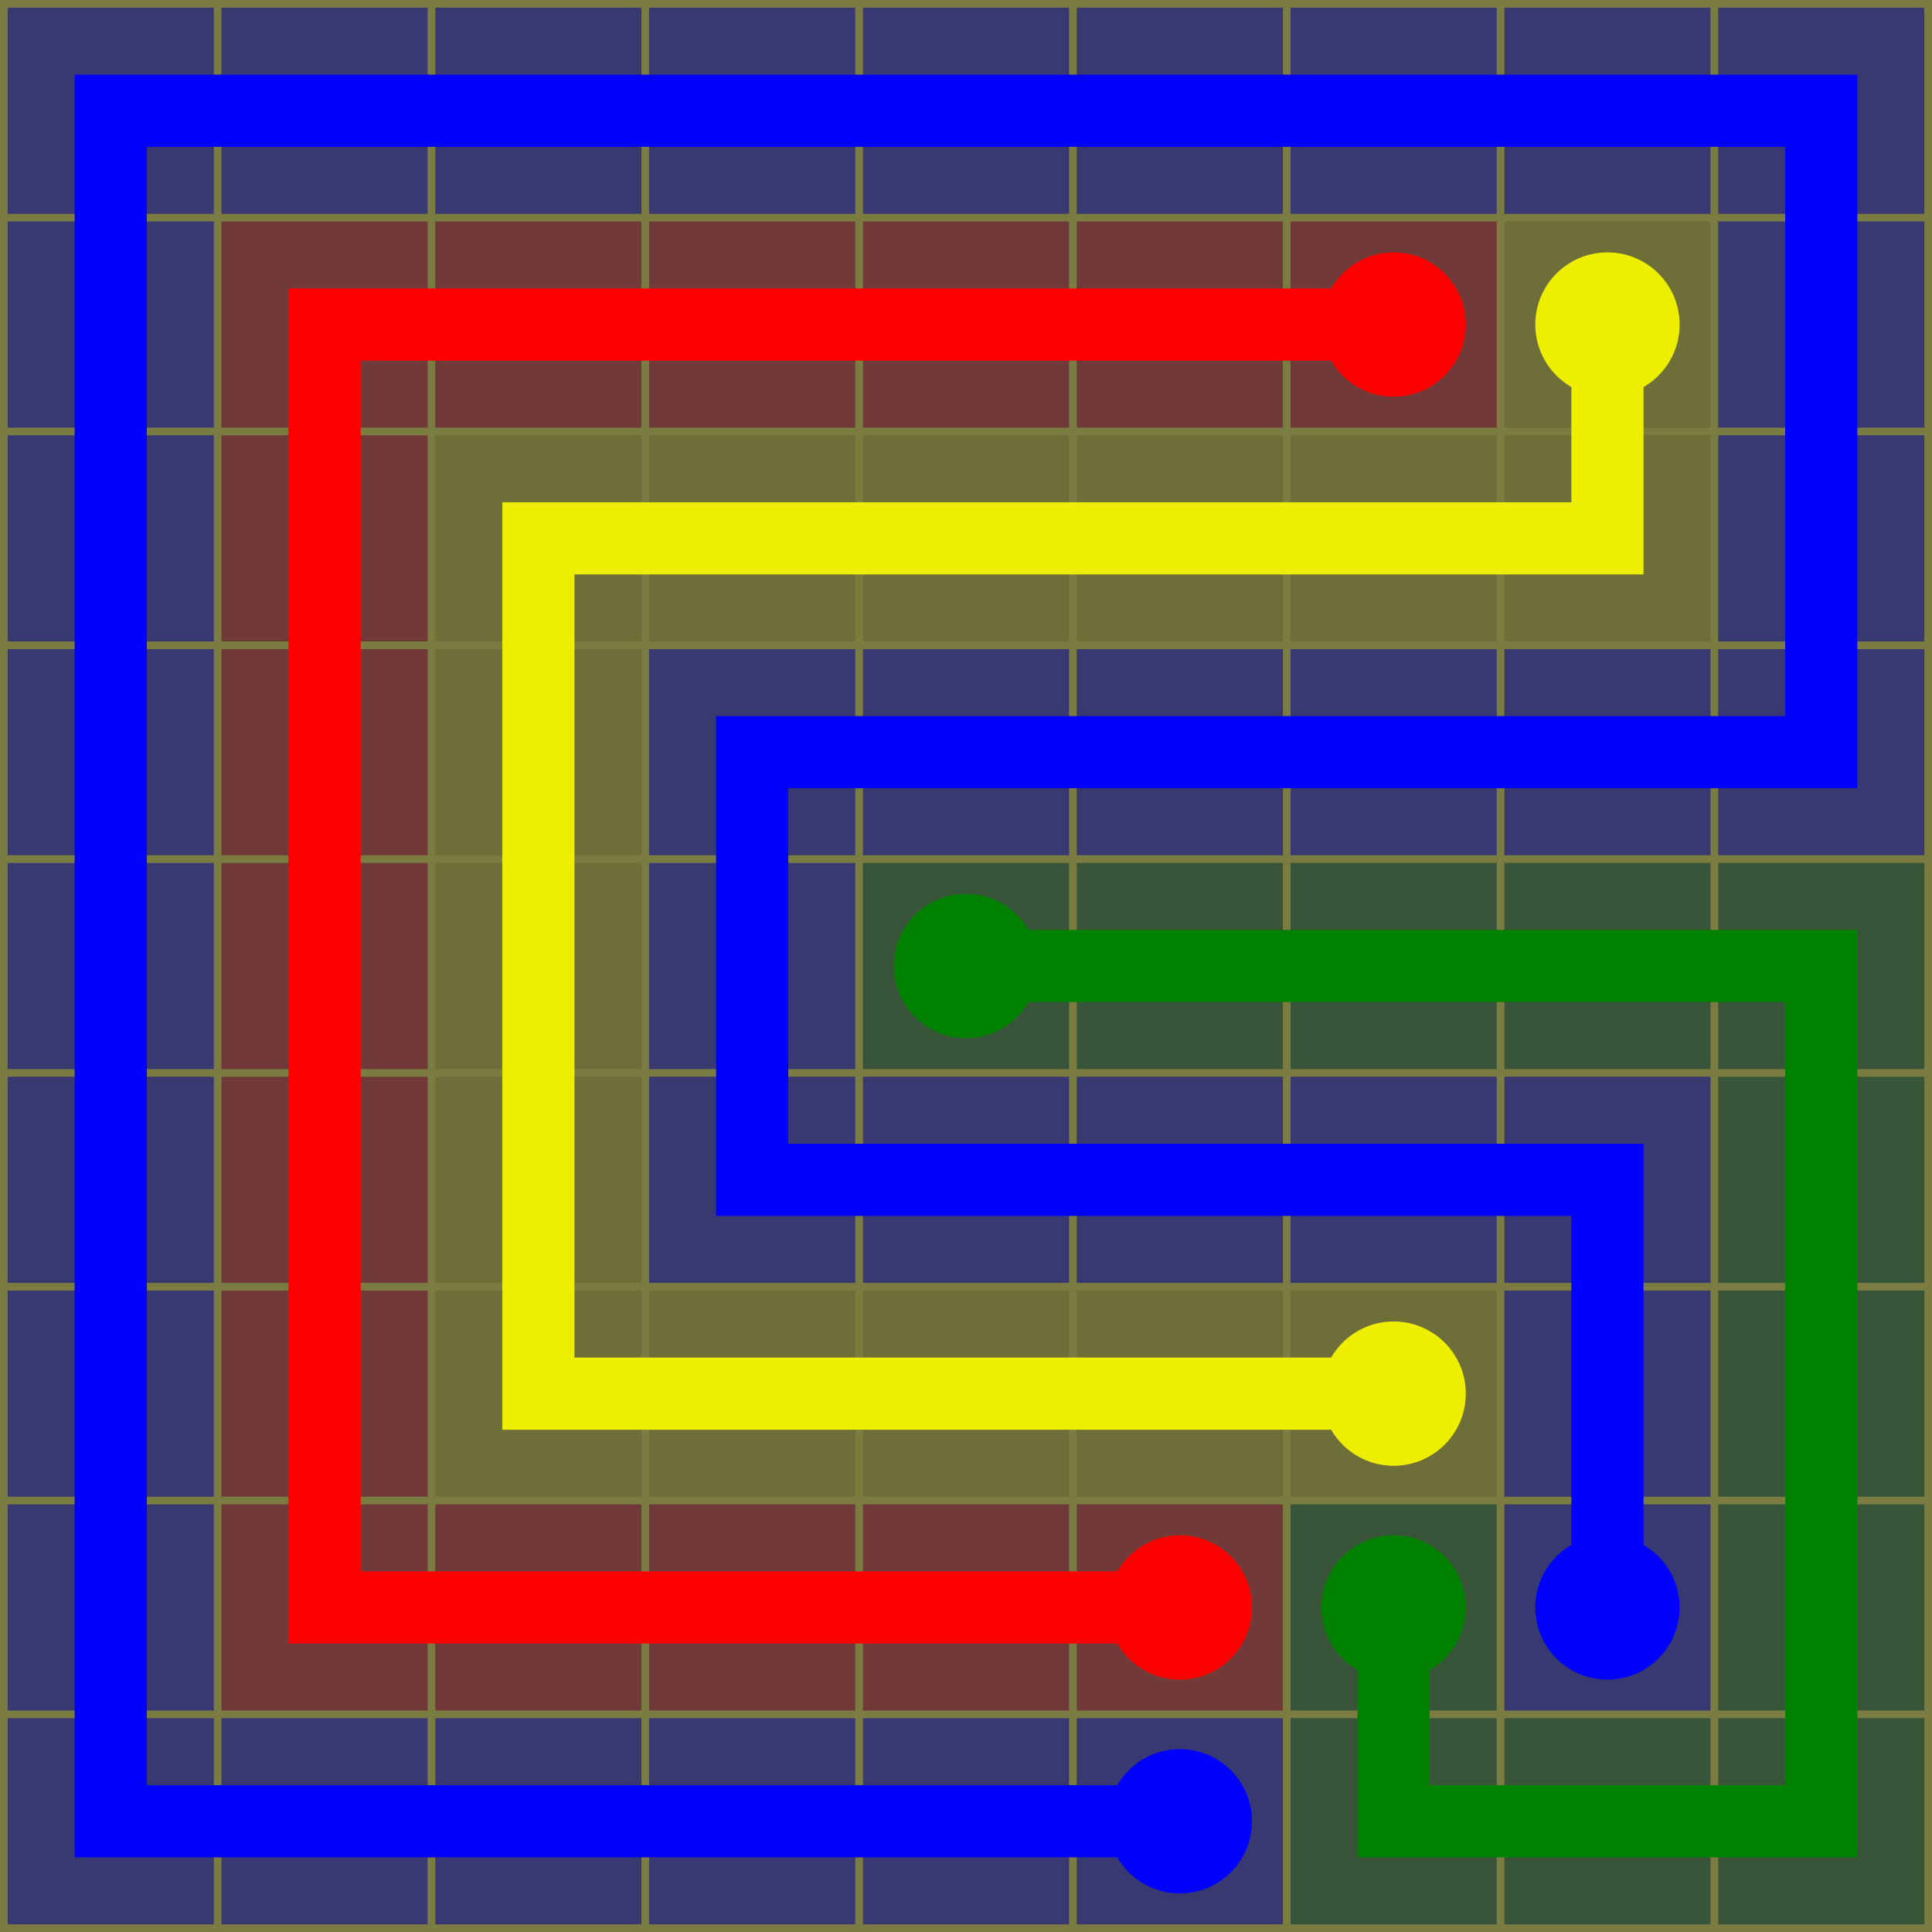<svg xmlns="http://www.w3.org/2000/svg" width="253" height="253">
  <rect width="253" height="253" style="fill: #7b7c41;" />
  <rect x="1" y="1" width="27" height="27" style="fill: #393972;" />
  <rect x="29" y="1" width="27" height="27" style="fill: #393972;" />
  <rect x="57" y="1" width="27" height="27" style="fill: #393972;" />
  <rect x="85" y="1" width="27" height="27" style="fill: #393972;" />
  <rect x="113" y="1" width="27" height="27" style="fill: #393972;" />
  <rect x="141" y="1" width="27" height="27" style="fill: #393972;" />
  <rect x="169" y="1" width="27" height="27" style="fill: #393972;" />
  <rect x="197" y="1" width="27" height="27" style="fill: #393972;" />
  <rect x="225" y="1" width="27" height="27" style="fill: #393972;" />
  <rect x="1" y="29" width="27" height="27" style="fill: #393972;" />
  <rect x="29" y="29" width="27" height="27" style="fill: #723939;" />
  <rect x="57" y="29" width="27" height="27" style="fill: #723939;" />
  <rect x="85" y="29" width="27" height="27" style="fill: #723939;" />
  <rect x="113" y="29" width="27" height="27" style="fill: #723939;" />
  <rect x="141" y="29" width="27" height="27" style="fill: #723939;" />
  <rect x="169" y="29" width="27" height="27" style="fill: #723939;" />
  <circle cx="182.5" cy="42.5" r="9.45" style="fill: #ff0000;" />
  <rect x="197" y="29" width="27" height="27" style="fill: #6e6e39;" />
  <circle cx="210.5" cy="42.5" r="9.45" style="fill: #eeee00;" />
  <rect x="225" y="29" width="27" height="27" style="fill: #393972;" />
  <rect x="1" y="57" width="27" height="27" style="fill: #393972;" />
  <rect x="29" y="57" width="27" height="27" style="fill: #723939;" />
  <rect x="57" y="57" width="27" height="27" style="fill: #6e6e39;" />
  <rect x="85" y="57" width="27" height="27" style="fill: #6e6e39;" />
  <rect x="113" y="57" width="27" height="27" style="fill: #6e6e39;" />
  <rect x="141" y="57" width="27" height="27" style="fill: #6e6e39;" />
  <rect x="169" y="57" width="27" height="27" style="fill: #6e6e39;" />
  <rect x="197" y="57" width="27" height="27" style="fill: #6e6e39;" />
  <rect x="225" y="57" width="27" height="27" style="fill: #393972;" />
  <rect x="1" y="85" width="27" height="27" style="fill: #393972;" />
  <rect x="29" y="85" width="27" height="27" style="fill: #723939;" />
  <rect x="57" y="85" width="27" height="27" style="fill: #6e6e39;" />
  <rect x="85" y="85" width="27" height="27" style="fill: #393972;" />
  <rect x="113" y="85" width="27" height="27" style="fill: #393972;" />
  <rect x="141" y="85" width="27" height="27" style="fill: #393972;" />
  <rect x="169" y="85" width="27" height="27" style="fill: #393972;" />
  <rect x="197" y="85" width="27" height="27" style="fill: #393972;" />
  <rect x="225" y="85" width="27" height="27" style="fill: #393972;" />
  <rect x="1" y="113" width="27" height="27" style="fill: #393972;" />
  <rect x="29" y="113" width="27" height="27" style="fill: #723939;" />
  <rect x="57" y="113" width="27" height="27" style="fill: #6e6e39;" />
  <rect x="85" y="113" width="27" height="27" style="fill: #393972;" />
  <rect x="113" y="113" width="27" height="27" style="fill: #395539;" />
  <circle cx="126.5" cy="126.5" r="9.45" style="fill: #008100;" />
  <rect x="141" y="113" width="27" height="27" style="fill: #395539;" />
  <rect x="169" y="113" width="27" height="27" style="fill: #395539;" />
  <rect x="197" y="113" width="27" height="27" style="fill: #395539;" />
  <rect x="225" y="113" width="27" height="27" style="fill: #395539;" />
  <rect x="1" y="141" width="27" height="27" style="fill: #393972;" />
  <rect x="29" y="141" width="27" height="27" style="fill: #723939;" />
  <rect x="57" y="141" width="27" height="27" style="fill: #6e6e39;" />
  <rect x="85" y="141" width="27" height="27" style="fill: #393972;" />
  <rect x="113" y="141" width="27" height="27" style="fill: #393972;" />
  <rect x="141" y="141" width="27" height="27" style="fill: #393972;" />
  <rect x="169" y="141" width="27" height="27" style="fill: #393972;" />
  <rect x="197" y="141" width="27" height="27" style="fill: #393972;" />
  <rect x="225" y="141" width="27" height="27" style="fill: #395539;" />
  <rect x="1" y="169" width="27" height="27" style="fill: #393972;" />
  <rect x="29" y="169" width="27" height="27" style="fill: #723939;" />
  <rect x="57" y="169" width="27" height="27" style="fill: #6e6e39;" />
  <rect x="85" y="169" width="27" height="27" style="fill: #6e6e39;" />
  <rect x="113" y="169" width="27" height="27" style="fill: #6e6e39;" />
  <rect x="141" y="169" width="27" height="27" style="fill: #6e6e39;" />
  <rect x="169" y="169" width="27" height="27" style="fill: #6e6e39;" />
  <circle cx="182.5" cy="182.5" r="9.45" style="fill: #eeee00;" />
  <rect x="197" y="169" width="27" height="27" style="fill: #393972;" />
  <rect x="225" y="169" width="27" height="27" style="fill: #395539;" />
  <rect x="1" y="197" width="27" height="27" style="fill: #393972;" />
  <rect x="29" y="197" width="27" height="27" style="fill: #723939;" />
  <rect x="57" y="197" width="27" height="27" style="fill: #723939;" />
  <rect x="85" y="197" width="27" height="27" style="fill: #723939;" />
  <rect x="113" y="197" width="27" height="27" style="fill: #723939;" />
  <rect x="141" y="197" width="27" height="27" style="fill: #723939;" />
  <circle cx="154.5" cy="210.5" r="9.45" style="fill: #ff0000;" />
  <rect x="169" y="197" width="27" height="27" style="fill: #395539;" />
  <circle cx="182.5" cy="210.5" r="9.45" style="fill: #008100;" />
  <rect x="197" y="197" width="27" height="27" style="fill: #393972;" />
  <circle cx="210.5" cy="210.5" r="9.45" style="fill: #0000ff;" />
  <rect x="225" y="197" width="27" height="27" style="fill: #395539;" />
  <rect x="1" y="225" width="27" height="27" style="fill: #393972;" />
  <rect x="29" y="225" width="27" height="27" style="fill: #393972;" />
  <rect x="57" y="225" width="27" height="27" style="fill: #393972;" />
  <rect x="85" y="225" width="27" height="27" style="fill: #393972;" />
  <rect x="113" y="225" width="27" height="27" style="fill: #393972;" />
  <rect x="141" y="225" width="27" height="27" style="fill: #393972;" />
  <circle cx="154.5" cy="238.5" r="9.45" style="fill: #0000ff;" />
  <rect x="169" y="225" width="27" height="27" style="fill: #395539;" />
  <rect x="197" y="225" width="27" height="27" style="fill: #395539;" />
  <rect x="225" y="225" width="27" height="27" style="fill: #395539;" />
  <path d="M 154.5,210.5 h -28 h -28 h -28 h -28 v -28 v -28 v -28 v -28 v -28 v -28 h 28 h 28 h 28 h 28 h 28  " style="stroke: #ff0000; stroke-width: 9.45; fill: none; stroke-linecap: round" />
  <path d="M 182.5,182.5 h -28 h -28 h -28 h -28 v -28 v -28 v -28 v -28 h 28 h 28 h 28 h 28 h 28 v -28  " style="stroke: #eeee00; stroke-width: 9.45; fill: none; stroke-linecap: round" />
  <path d="M 126.5,126.5 h 28 h 28 h 28 h 28 v 28 v 28 v 28 v 28 h -28 h -28 v -28  " style="stroke: #008100; stroke-width: 9.45; fill: none; stroke-linecap: round" />
  <path d="M 210.5,210.5 v -28 v -28 h -28 h -28 h -28 h -28 v -28 v -28 h 28 h 28 h 28 h 28 h 28 v -28 v -28 v -28 h -28 h -28 h -28 h -28 h -28 h -28 h -28 h -28 v 28 v 28 v 28 v 28 v 28 v 28 v 28 v 28 h 28 h 28 h 28 h 28 h 28  " style="stroke: #0000ff; stroke-width: 9.45; fill: none; stroke-linecap: round" />
</svg>
